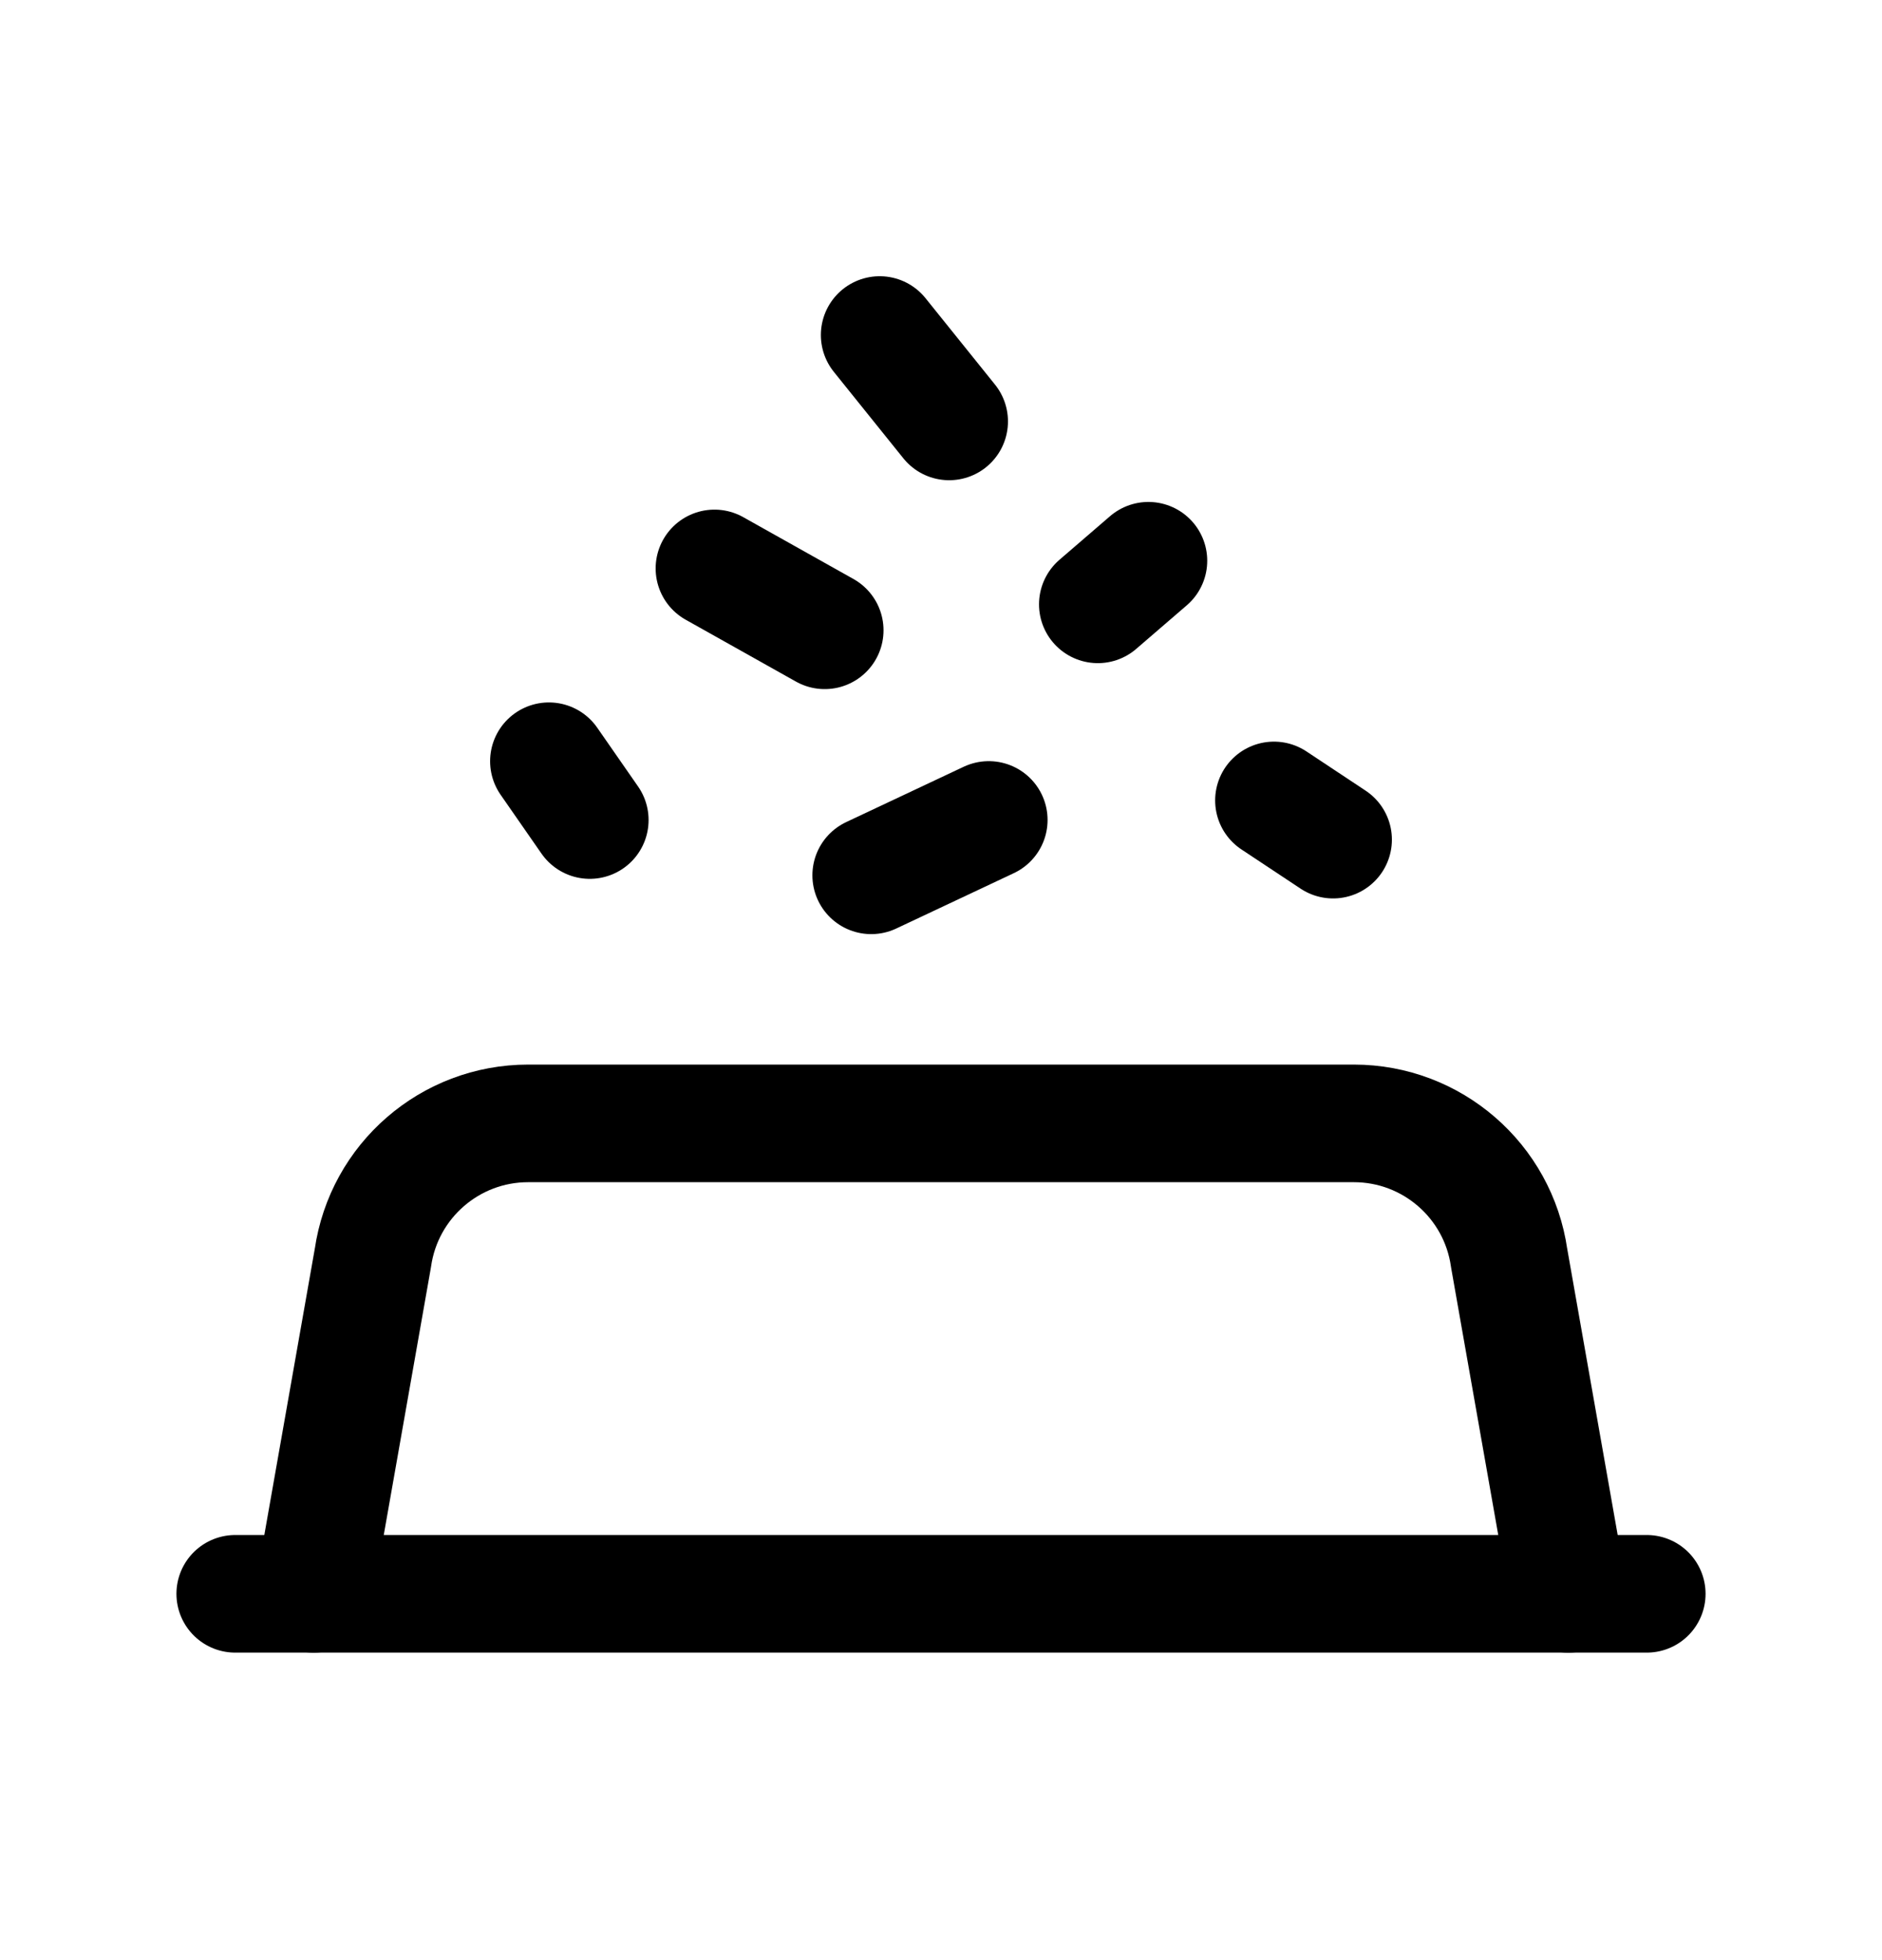 <svg width="24" height="25" viewBox="0 0 24 25" fill="none" xmlns="http://www.w3.org/2000/svg">
<path d="M4 20.328L4.755 16.045C4.896 15.06 5.74 14.328 6.735 14.328H17.265C18.26 14.328 19.104 15.06 19.245 16.045L20 20.328" stroke="black" stroke-width="1.5" stroke-linecap="round" stroke-linejoin="round"/>
<path d="M3 20.328H21" stroke="black" stroke-width="1.5" stroke-linecap="round" stroke-linejoin="round"/>
<path d="M7.521 10.459L7 9.709" stroke="black" stroke-width="1.5" stroke-linecap="round" stroke-linejoin="round"/>
<path d="M11.11 11.164L12.609 10.458" stroke="black" stroke-width="1.5" stroke-linecap="round" stroke-linejoin="round"/>
<path d="M9.111 7.25L10.517 8.039" stroke="black" stroke-width="1.5" stroke-linecap="round" stroke-linejoin="round"/>
<path d="M14.645 7.152L14 7.708" stroke="black" stroke-width="1.5" stroke-linecap="round" stroke-linejoin="round"/>
<path d="M16.246 10.209L17 10.709" stroke="black" stroke-width="1.5" stroke-linecap="round" stroke-linejoin="round"/>
<path d="M12.104 5.375L11.218 4.273" stroke="black" stroke-width="1.5" stroke-linecap="round" stroke-linejoin="round"/>
</svg>